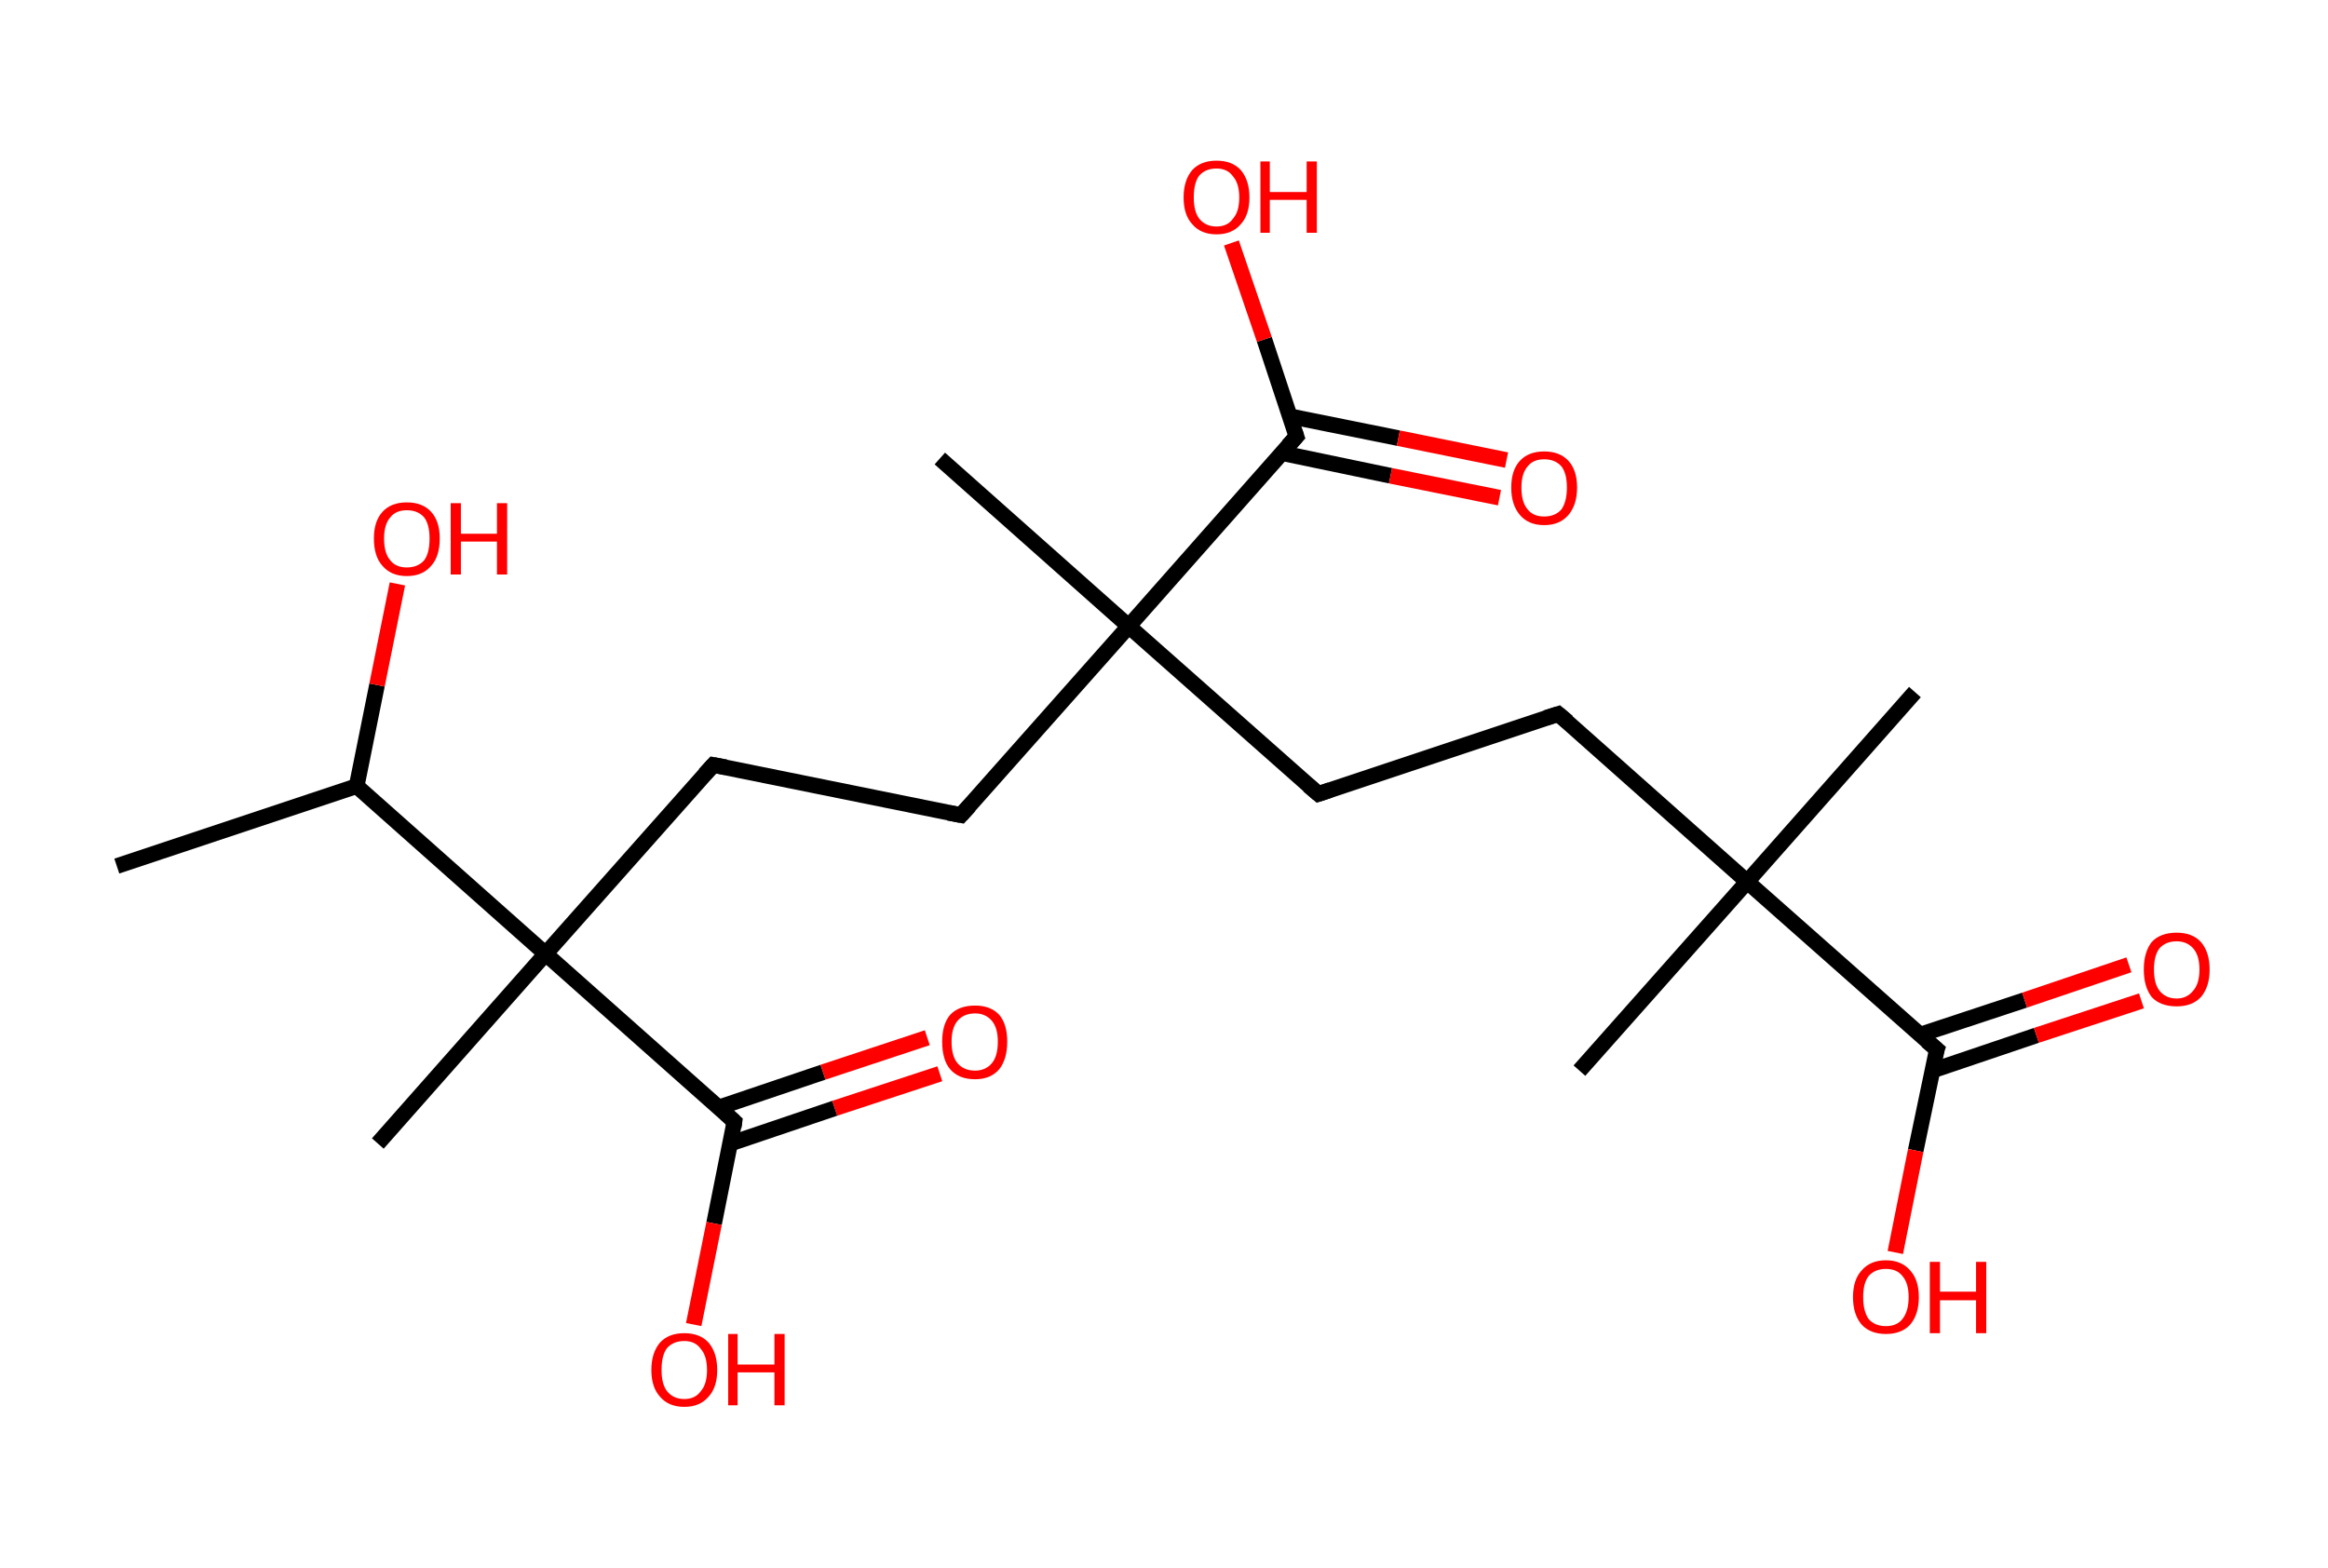 <?xml version='1.0' encoding='ASCII' standalone='yes'?>
<svg xmlns="http://www.w3.org/2000/svg" xmlns:rdkit="http://www.rdkit.org/xml" xmlns:xlink="http://www.w3.org/1999/xlink" version="1.1" baseProfile="full" xml:space="preserve" width="297px" height="200px" viewBox="0 0 297 200">
<!-- END OF HEADER -->
<rect style="opacity:1.0;fill:#FFFFFF;stroke:none" width="297.0" height="200.0" x="0.0" y="0.0"> </rect>
<path class="bond-0 atom-0 atom-1" d="M 14.9,110.5 L 45.5,100.3" style="fill:none;fill-rule:evenodd;stroke:#000000;stroke-width:2.0px;stroke-linecap:butt;stroke-linejoin:miter;stroke-opacity:1"/>
<path class="bond-1 atom-1 atom-2" d="M 45.5,100.3 L 48.1,87.4" style="fill:none;fill-rule:evenodd;stroke:#000000;stroke-width:2.0px;stroke-linecap:butt;stroke-linejoin:miter;stroke-opacity:1"/>
<path class="bond-1 atom-1 atom-2" d="M 48.1,87.4 L 50.7,74.5" style="fill:none;fill-rule:evenodd;stroke:#FF0000;stroke-width:2.0px;stroke-linecap:butt;stroke-linejoin:miter;stroke-opacity:1"/>
<path class="bond-2 atom-1 atom-3" d="M 45.5,100.3 L 69.6,121.7" style="fill:none;fill-rule:evenodd;stroke:#000000;stroke-width:2.0px;stroke-linecap:butt;stroke-linejoin:miter;stroke-opacity:1"/>
<path class="bond-3 atom-3 atom-4" d="M 69.6,121.7 L 48.2,145.9" style="fill:none;fill-rule:evenodd;stroke:#000000;stroke-width:2.0px;stroke-linecap:butt;stroke-linejoin:miter;stroke-opacity:1"/>
<path class="bond-4 atom-3 atom-5" d="M 69.6,121.7 L 91.0,97.6" style="fill:none;fill-rule:evenodd;stroke:#000000;stroke-width:2.0px;stroke-linecap:butt;stroke-linejoin:miter;stroke-opacity:1"/>
<path class="bond-5 atom-5 atom-6" d="M 91.0,97.6 L 122.6,104.0" style="fill:none;fill-rule:evenodd;stroke:#000000;stroke-width:2.0px;stroke-linecap:butt;stroke-linejoin:miter;stroke-opacity:1"/>
<path class="bond-6 atom-6 atom-7" d="M 122.6,104.0 L 144.0,79.9" style="fill:none;fill-rule:evenodd;stroke:#000000;stroke-width:2.0px;stroke-linecap:butt;stroke-linejoin:miter;stroke-opacity:1"/>
<path class="bond-7 atom-7 atom-8" d="M 144.0,79.9 L 119.9,58.5" style="fill:none;fill-rule:evenodd;stroke:#000000;stroke-width:2.0px;stroke-linecap:butt;stroke-linejoin:miter;stroke-opacity:1"/>
<path class="bond-8 atom-7 atom-9" d="M 144.0,79.9 L 168.2,101.3" style="fill:none;fill-rule:evenodd;stroke:#000000;stroke-width:2.0px;stroke-linecap:butt;stroke-linejoin:miter;stroke-opacity:1"/>
<path class="bond-9 atom-9 atom-10" d="M 168.2,101.3 L 198.8,91.1" style="fill:none;fill-rule:evenodd;stroke:#000000;stroke-width:2.0px;stroke-linecap:butt;stroke-linejoin:miter;stroke-opacity:1"/>
<path class="bond-10 atom-10 atom-11" d="M 198.8,91.1 L 222.9,112.5" style="fill:none;fill-rule:evenodd;stroke:#000000;stroke-width:2.0px;stroke-linecap:butt;stroke-linejoin:miter;stroke-opacity:1"/>
<path class="bond-11 atom-11 atom-12" d="M 222.9,112.5 L 201.5,136.6" style="fill:none;fill-rule:evenodd;stroke:#000000;stroke-width:2.0px;stroke-linecap:butt;stroke-linejoin:miter;stroke-opacity:1"/>
<path class="bond-12 atom-11 atom-13" d="M 222.9,112.5 L 244.3,88.3" style="fill:none;fill-rule:evenodd;stroke:#000000;stroke-width:2.0px;stroke-linecap:butt;stroke-linejoin:miter;stroke-opacity:1"/>
<path class="bond-13 atom-11 atom-14" d="M 222.9,112.5 L 247.1,133.9" style="fill:none;fill-rule:evenodd;stroke:#000000;stroke-width:2.0px;stroke-linecap:butt;stroke-linejoin:miter;stroke-opacity:1"/>
<path class="bond-14 atom-14 atom-15" d="M 246.5,136.6 L 259.8,132.1" style="fill:none;fill-rule:evenodd;stroke:#000000;stroke-width:2.0px;stroke-linecap:butt;stroke-linejoin:miter;stroke-opacity:1"/>
<path class="bond-14 atom-14 atom-15" d="M 259.8,132.1 L 273.2,127.7" style="fill:none;fill-rule:evenodd;stroke:#FF0000;stroke-width:2.0px;stroke-linecap:butt;stroke-linejoin:miter;stroke-opacity:1"/>
<path class="bond-14 atom-14 atom-15" d="M 245.0,132.0 L 258.3,127.6" style="fill:none;fill-rule:evenodd;stroke:#000000;stroke-width:2.0px;stroke-linecap:butt;stroke-linejoin:miter;stroke-opacity:1"/>
<path class="bond-14 atom-14 atom-15" d="M 258.3,127.6 L 271.6,123.1" style="fill:none;fill-rule:evenodd;stroke:#FF0000;stroke-width:2.0px;stroke-linecap:butt;stroke-linejoin:miter;stroke-opacity:1"/>
<path class="bond-15 atom-14 atom-16" d="M 247.1,133.9 L 244.4,146.8" style="fill:none;fill-rule:evenodd;stroke:#000000;stroke-width:2.0px;stroke-linecap:butt;stroke-linejoin:miter;stroke-opacity:1"/>
<path class="bond-15 atom-14 atom-16" d="M 244.4,146.8 L 241.8,159.8" style="fill:none;fill-rule:evenodd;stroke:#FF0000;stroke-width:2.0px;stroke-linecap:butt;stroke-linejoin:miter;stroke-opacity:1"/>
<path class="bond-16 atom-7 atom-17" d="M 144.0,79.9 L 165.4,55.7" style="fill:none;fill-rule:evenodd;stroke:#000000;stroke-width:2.0px;stroke-linecap:butt;stroke-linejoin:miter;stroke-opacity:1"/>
<path class="bond-17 atom-17 atom-18" d="M 163.5,57.8 L 177.4,60.7" style="fill:none;fill-rule:evenodd;stroke:#000000;stroke-width:2.0px;stroke-linecap:butt;stroke-linejoin:miter;stroke-opacity:1"/>
<path class="bond-17 atom-17 atom-18" d="M 177.4,60.7 L 191.3,63.5" style="fill:none;fill-rule:evenodd;stroke:#FF0000;stroke-width:2.0px;stroke-linecap:butt;stroke-linejoin:miter;stroke-opacity:1"/>
<path class="bond-17 atom-17 atom-18" d="M 164.5,53.1 L 178.4,55.9" style="fill:none;fill-rule:evenodd;stroke:#000000;stroke-width:2.0px;stroke-linecap:butt;stroke-linejoin:miter;stroke-opacity:1"/>
<path class="bond-17 atom-17 atom-18" d="M 178.4,55.9 L 192.2,58.7" style="fill:none;fill-rule:evenodd;stroke:#FF0000;stroke-width:2.0px;stroke-linecap:butt;stroke-linejoin:miter;stroke-opacity:1"/>
<path class="bond-18 atom-17 atom-19" d="M 165.4,55.7 L 161.3,43.3" style="fill:none;fill-rule:evenodd;stroke:#000000;stroke-width:2.0px;stroke-linecap:butt;stroke-linejoin:miter;stroke-opacity:1"/>
<path class="bond-18 atom-17 atom-19" d="M 161.3,43.3 L 157.1,31.0" style="fill:none;fill-rule:evenodd;stroke:#FF0000;stroke-width:2.0px;stroke-linecap:butt;stroke-linejoin:miter;stroke-opacity:1"/>
<path class="bond-19 atom-3 atom-20" d="M 69.6,121.7 L 93.7,143.1" style="fill:none;fill-rule:evenodd;stroke:#000000;stroke-width:2.0px;stroke-linecap:butt;stroke-linejoin:miter;stroke-opacity:1"/>
<path class="bond-20 atom-20 atom-21" d="M 93.2,145.9 L 106.5,141.4" style="fill:none;fill-rule:evenodd;stroke:#000000;stroke-width:2.0px;stroke-linecap:butt;stroke-linejoin:miter;stroke-opacity:1"/>
<path class="bond-20 atom-20 atom-21" d="M 106.5,141.4 L 119.9,137.0" style="fill:none;fill-rule:evenodd;stroke:#FF0000;stroke-width:2.0px;stroke-linecap:butt;stroke-linejoin:miter;stroke-opacity:1"/>
<path class="bond-20 atom-20 atom-21" d="M 91.7,141.3 L 105.0,136.8" style="fill:none;fill-rule:evenodd;stroke:#000000;stroke-width:2.0px;stroke-linecap:butt;stroke-linejoin:miter;stroke-opacity:1"/>
<path class="bond-20 atom-20 atom-21" d="M 105.0,136.8 L 118.3,132.4" style="fill:none;fill-rule:evenodd;stroke:#FF0000;stroke-width:2.0px;stroke-linecap:butt;stroke-linejoin:miter;stroke-opacity:1"/>
<path class="bond-21 atom-20 atom-22" d="M 93.7,143.1 L 91.1,156.1" style="fill:none;fill-rule:evenodd;stroke:#000000;stroke-width:2.0px;stroke-linecap:butt;stroke-linejoin:miter;stroke-opacity:1"/>
<path class="bond-21 atom-20 atom-22" d="M 91.1,156.1 L 88.5,169.0" style="fill:none;fill-rule:evenodd;stroke:#FF0000;stroke-width:2.0px;stroke-linecap:butt;stroke-linejoin:miter;stroke-opacity:1"/>
<path d="M 89.9,98.8 L 91.0,97.6 L 92.6,97.9" style="fill:none;stroke:#000000;stroke-width:2.0px;stroke-linecap:butt;stroke-linejoin:miter;stroke-opacity:1;"/>
<path d="M 121.0,103.7 L 122.6,104.0 L 123.7,102.8" style="fill:none;stroke:#000000;stroke-width:2.0px;stroke-linecap:butt;stroke-linejoin:miter;stroke-opacity:1;"/>
<path d="M 166.9,100.2 L 168.2,101.3 L 169.7,100.8" style="fill:none;stroke:#000000;stroke-width:2.0px;stroke-linecap:butt;stroke-linejoin:miter;stroke-opacity:1;"/>
<path d="M 197.2,91.6 L 198.8,91.1 L 200.0,92.1" style="fill:none;stroke:#000000;stroke-width:2.0px;stroke-linecap:butt;stroke-linejoin:miter;stroke-opacity:1;"/>
<path d="M 245.8,132.8 L 247.1,133.9 L 246.9,134.5" style="fill:none;stroke:#000000;stroke-width:2.0px;stroke-linecap:butt;stroke-linejoin:miter;stroke-opacity:1;"/>
<path d="M 164.3,56.9 L 165.4,55.7 L 165.2,55.1" style="fill:none;stroke:#000000;stroke-width:2.0px;stroke-linecap:butt;stroke-linejoin:miter;stroke-opacity:1;"/>
<path d="M 92.5,142.0 L 93.7,143.1 L 93.6,143.8" style="fill:none;stroke:#000000;stroke-width:2.0px;stroke-linecap:butt;stroke-linejoin:miter;stroke-opacity:1;"/>
<path class="atom-2" d="M 47.7 68.7 Q 47.7 66.5, 48.8 65.3 Q 49.9 64.1, 51.9 64.1 Q 53.9 64.1, 55.0 65.3 Q 56.1 66.5, 56.1 68.7 Q 56.1 71.0, 55.0 72.2 Q 53.9 73.5, 51.9 73.5 Q 49.9 73.5, 48.8 72.2 Q 47.7 71.0, 47.7 68.7 M 51.9 72.4 Q 53.3 72.4, 54.1 71.5 Q 54.8 70.6, 54.8 68.7 Q 54.8 66.9, 54.1 66.0 Q 53.3 65.1, 51.9 65.1 Q 50.5 65.1, 49.8 66.0 Q 49.0 66.9, 49.0 68.7 Q 49.0 70.6, 49.8 71.5 Q 50.5 72.4, 51.9 72.4 " fill="#FF0000"/>
<path class="atom-2" d="M 57.5 64.2 L 58.8 64.2 L 58.8 68.1 L 63.4 68.1 L 63.4 64.2 L 64.7 64.2 L 64.7 73.3 L 63.4 73.3 L 63.4 69.1 L 58.8 69.1 L 58.8 73.3 L 57.5 73.3 L 57.5 64.2 " fill="#FF0000"/>
<path class="atom-15" d="M 273.5 123.7 Q 273.5 121.5, 274.5 120.2 Q 275.6 119.0, 277.7 119.0 Q 279.7 119.0, 280.8 120.2 Q 281.9 121.5, 281.9 123.7 Q 281.9 125.9, 280.8 127.2 Q 279.7 128.4, 277.7 128.4 Q 275.6 128.4, 274.5 127.2 Q 273.5 125.9, 273.5 123.7 M 277.7 127.4 Q 279.0 127.4, 279.8 126.4 Q 280.6 125.5, 280.6 123.7 Q 280.6 121.9, 279.8 121.0 Q 279.0 120.1, 277.7 120.1 Q 276.3 120.1, 275.5 121.0 Q 274.8 121.9, 274.8 123.7 Q 274.8 125.5, 275.5 126.4 Q 276.3 127.4, 277.7 127.4 " fill="#FF0000"/>
<path class="atom-16" d="M 236.4 165.5 Q 236.4 163.3, 237.5 162.1 Q 238.6 160.8, 240.6 160.8 Q 242.6 160.8, 243.7 162.1 Q 244.8 163.3, 244.8 165.5 Q 244.8 167.7, 243.7 169.0 Q 242.6 170.2, 240.6 170.2 Q 238.6 170.2, 237.5 169.0 Q 236.4 167.7, 236.4 165.5 M 240.6 169.2 Q 242.0 169.2, 242.7 168.3 Q 243.5 167.3, 243.5 165.5 Q 243.5 163.7, 242.7 162.8 Q 242.0 161.9, 240.6 161.9 Q 239.2 161.9, 238.4 162.8 Q 237.7 163.7, 237.7 165.5 Q 237.7 167.3, 238.4 168.3 Q 239.2 169.2, 240.6 169.2 " fill="#FF0000"/>
<path class="atom-16" d="M 246.2 161.0 L 247.5 161.0 L 247.5 164.8 L 252.1 164.8 L 252.1 161.0 L 253.4 161.0 L 253.4 170.1 L 252.1 170.1 L 252.1 165.9 L 247.5 165.9 L 247.5 170.1 L 246.2 170.1 L 246.2 161.0 " fill="#FF0000"/>
<path class="atom-18" d="M 192.8 62.2 Q 192.8 60.0, 193.9 58.8 Q 195.0 57.6, 197.0 57.6 Q 199.0 57.6, 200.1 58.8 Q 201.2 60.0, 201.2 62.2 Q 201.2 64.4, 200.1 65.7 Q 199.0 67.0, 197.0 67.0 Q 195.0 67.0, 193.9 65.7 Q 192.8 64.4, 192.8 62.2 M 197.0 65.9 Q 198.4 65.9, 199.2 65.0 Q 199.9 64.0, 199.9 62.2 Q 199.9 60.4, 199.2 59.5 Q 198.4 58.6, 197.0 58.6 Q 195.6 58.6, 194.9 59.5 Q 194.1 60.4, 194.1 62.2 Q 194.1 64.1, 194.9 65.0 Q 195.6 65.9, 197.0 65.9 " fill="#FF0000"/>
<path class="atom-19" d="M 151.0 25.2 Q 151.0 23.0, 152.1 21.7 Q 153.2 20.5, 155.2 20.5 Q 157.2 20.5, 158.3 21.7 Q 159.4 23.0, 159.4 25.2 Q 159.4 27.4, 158.3 28.6 Q 157.2 29.9, 155.2 29.9 Q 153.2 29.9, 152.1 28.6 Q 151.0 27.4, 151.0 25.2 M 155.2 28.9 Q 156.6 28.9, 157.3 27.9 Q 158.1 27.0, 158.1 25.2 Q 158.1 23.4, 157.3 22.5 Q 156.6 21.5, 155.2 21.5 Q 153.8 21.5, 153.0 22.4 Q 152.3 23.3, 152.3 25.2 Q 152.3 27.0, 153.0 27.9 Q 153.8 28.9, 155.2 28.9 " fill="#FF0000"/>
<path class="atom-19" d="M 160.8 20.6 L 162.0 20.6 L 162.0 24.5 L 166.7 24.5 L 166.7 20.6 L 168.0 20.6 L 168.0 29.7 L 166.7 29.7 L 166.7 25.5 L 162.0 25.5 L 162.0 29.7 L 160.8 29.7 L 160.8 20.6 " fill="#FF0000"/>
<path class="atom-21" d="M 120.2 132.9 Q 120.2 130.7, 121.2 129.5 Q 122.3 128.3, 124.4 128.3 Q 126.4 128.3, 127.5 129.5 Q 128.5 130.7, 128.5 132.9 Q 128.5 135.1, 127.5 136.4 Q 126.4 137.7, 124.4 137.7 Q 122.3 137.7, 121.2 136.4 Q 120.2 135.2, 120.2 132.9 M 124.4 136.6 Q 125.7 136.6, 126.5 135.7 Q 127.3 134.8, 127.3 132.9 Q 127.3 131.1, 126.5 130.2 Q 125.7 129.3, 124.4 129.3 Q 123.0 129.3, 122.2 130.2 Q 121.4 131.1, 121.4 132.9 Q 121.4 134.8, 122.2 135.7 Q 123.0 136.6, 124.4 136.6 " fill="#FF0000"/>
<path class="atom-22" d="M 83.1 174.8 Q 83.1 172.6, 84.2 171.3 Q 85.3 170.1, 87.3 170.1 Q 89.3 170.1, 90.4 171.3 Q 91.5 172.6, 91.5 174.8 Q 91.5 177.0, 90.4 178.2 Q 89.3 179.5, 87.3 179.5 Q 85.3 179.5, 84.2 178.2 Q 83.1 177.0, 83.1 174.8 M 87.3 178.5 Q 88.7 178.5, 89.4 177.5 Q 90.2 176.6, 90.2 174.8 Q 90.2 173.0, 89.4 172.1 Q 88.7 171.1, 87.3 171.1 Q 85.9 171.1, 85.1 172.0 Q 84.4 172.9, 84.4 174.8 Q 84.4 176.6, 85.1 177.5 Q 85.9 178.5, 87.3 178.5 " fill="#FF0000"/>
<path class="atom-22" d="M 92.9 170.2 L 94.1 170.2 L 94.1 174.1 L 98.8 174.1 L 98.8 170.2 L 100.1 170.2 L 100.1 179.3 L 98.8 179.3 L 98.8 175.1 L 94.1 175.1 L 94.1 179.3 L 92.9 179.3 L 92.9 170.2 " fill="#FF0000"/>
</svg>
